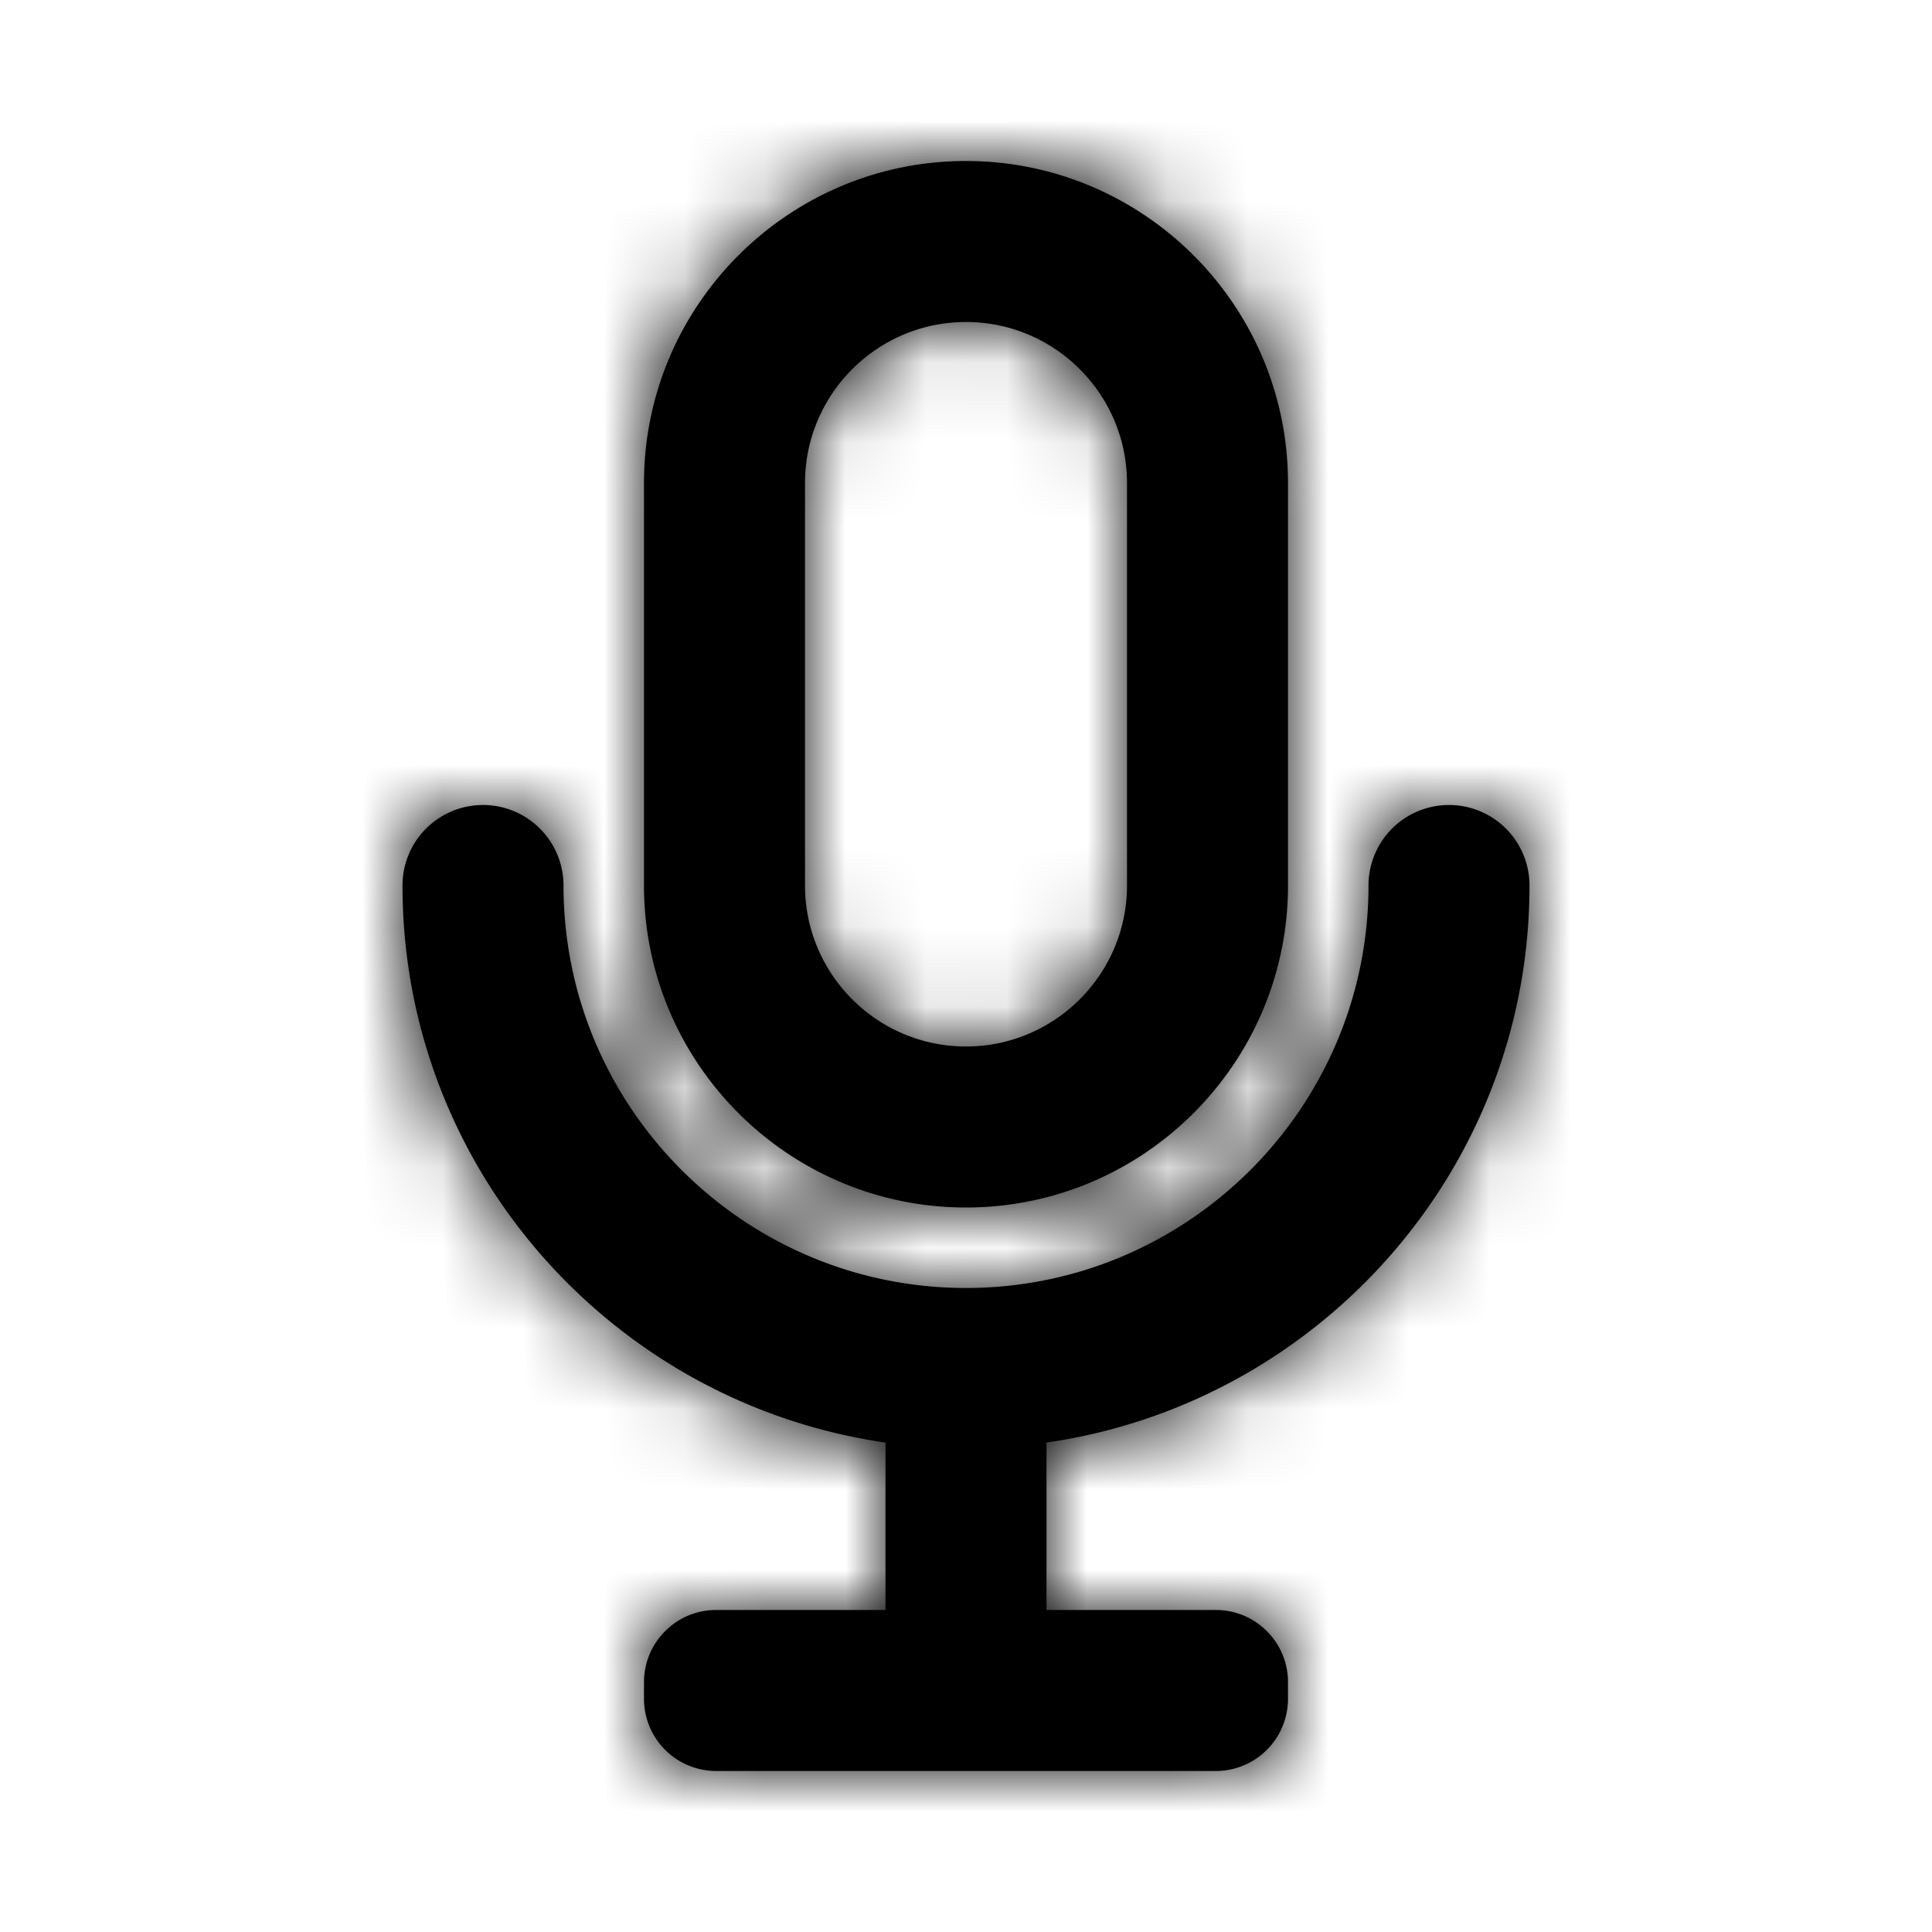 <svg width="24" height="24" xmlns="http://www.w3.org/2000/svg" xmlns:xlink="http://www.w3.org/1999/xlink"><defs><path d="M10 6c0-1.103.897-2 2-2s2 .897 2 2v5c0 1.103-.897 2-2 2s-2-.897-2-2V6zm2 9c-2.206 0-4-1.794-4-4V6c0-2.206 1.794-4 4-4s4 1.794 4 4v5c0 2.206-1.794 4-4 4zm7-4c0 3.52-2.613 6.432-6 6.92V20h2.105c.493 0 .895.402.895.895v.21a.897.897 0 0 1-.895.895h-6.21A.897.897 0 0 1 8 21.105v-.21c0-.493.402-.895.895-.895H11v-2.08c-3.387-.488-6-3.4-6-6.92a1 1 0 1 1 2 0c0 2.757 2.243 5 5 5s5-2.243 5-5a1 1 0 1 1 2 0z" id="a"/></defs><g fill-rule="evenodd"><mask id="b"><use xlink:href="#a"/></mask><use xlink:href="#a"/><g mask="url(#b)"><rect width="24" height="24"/></g></g></svg>